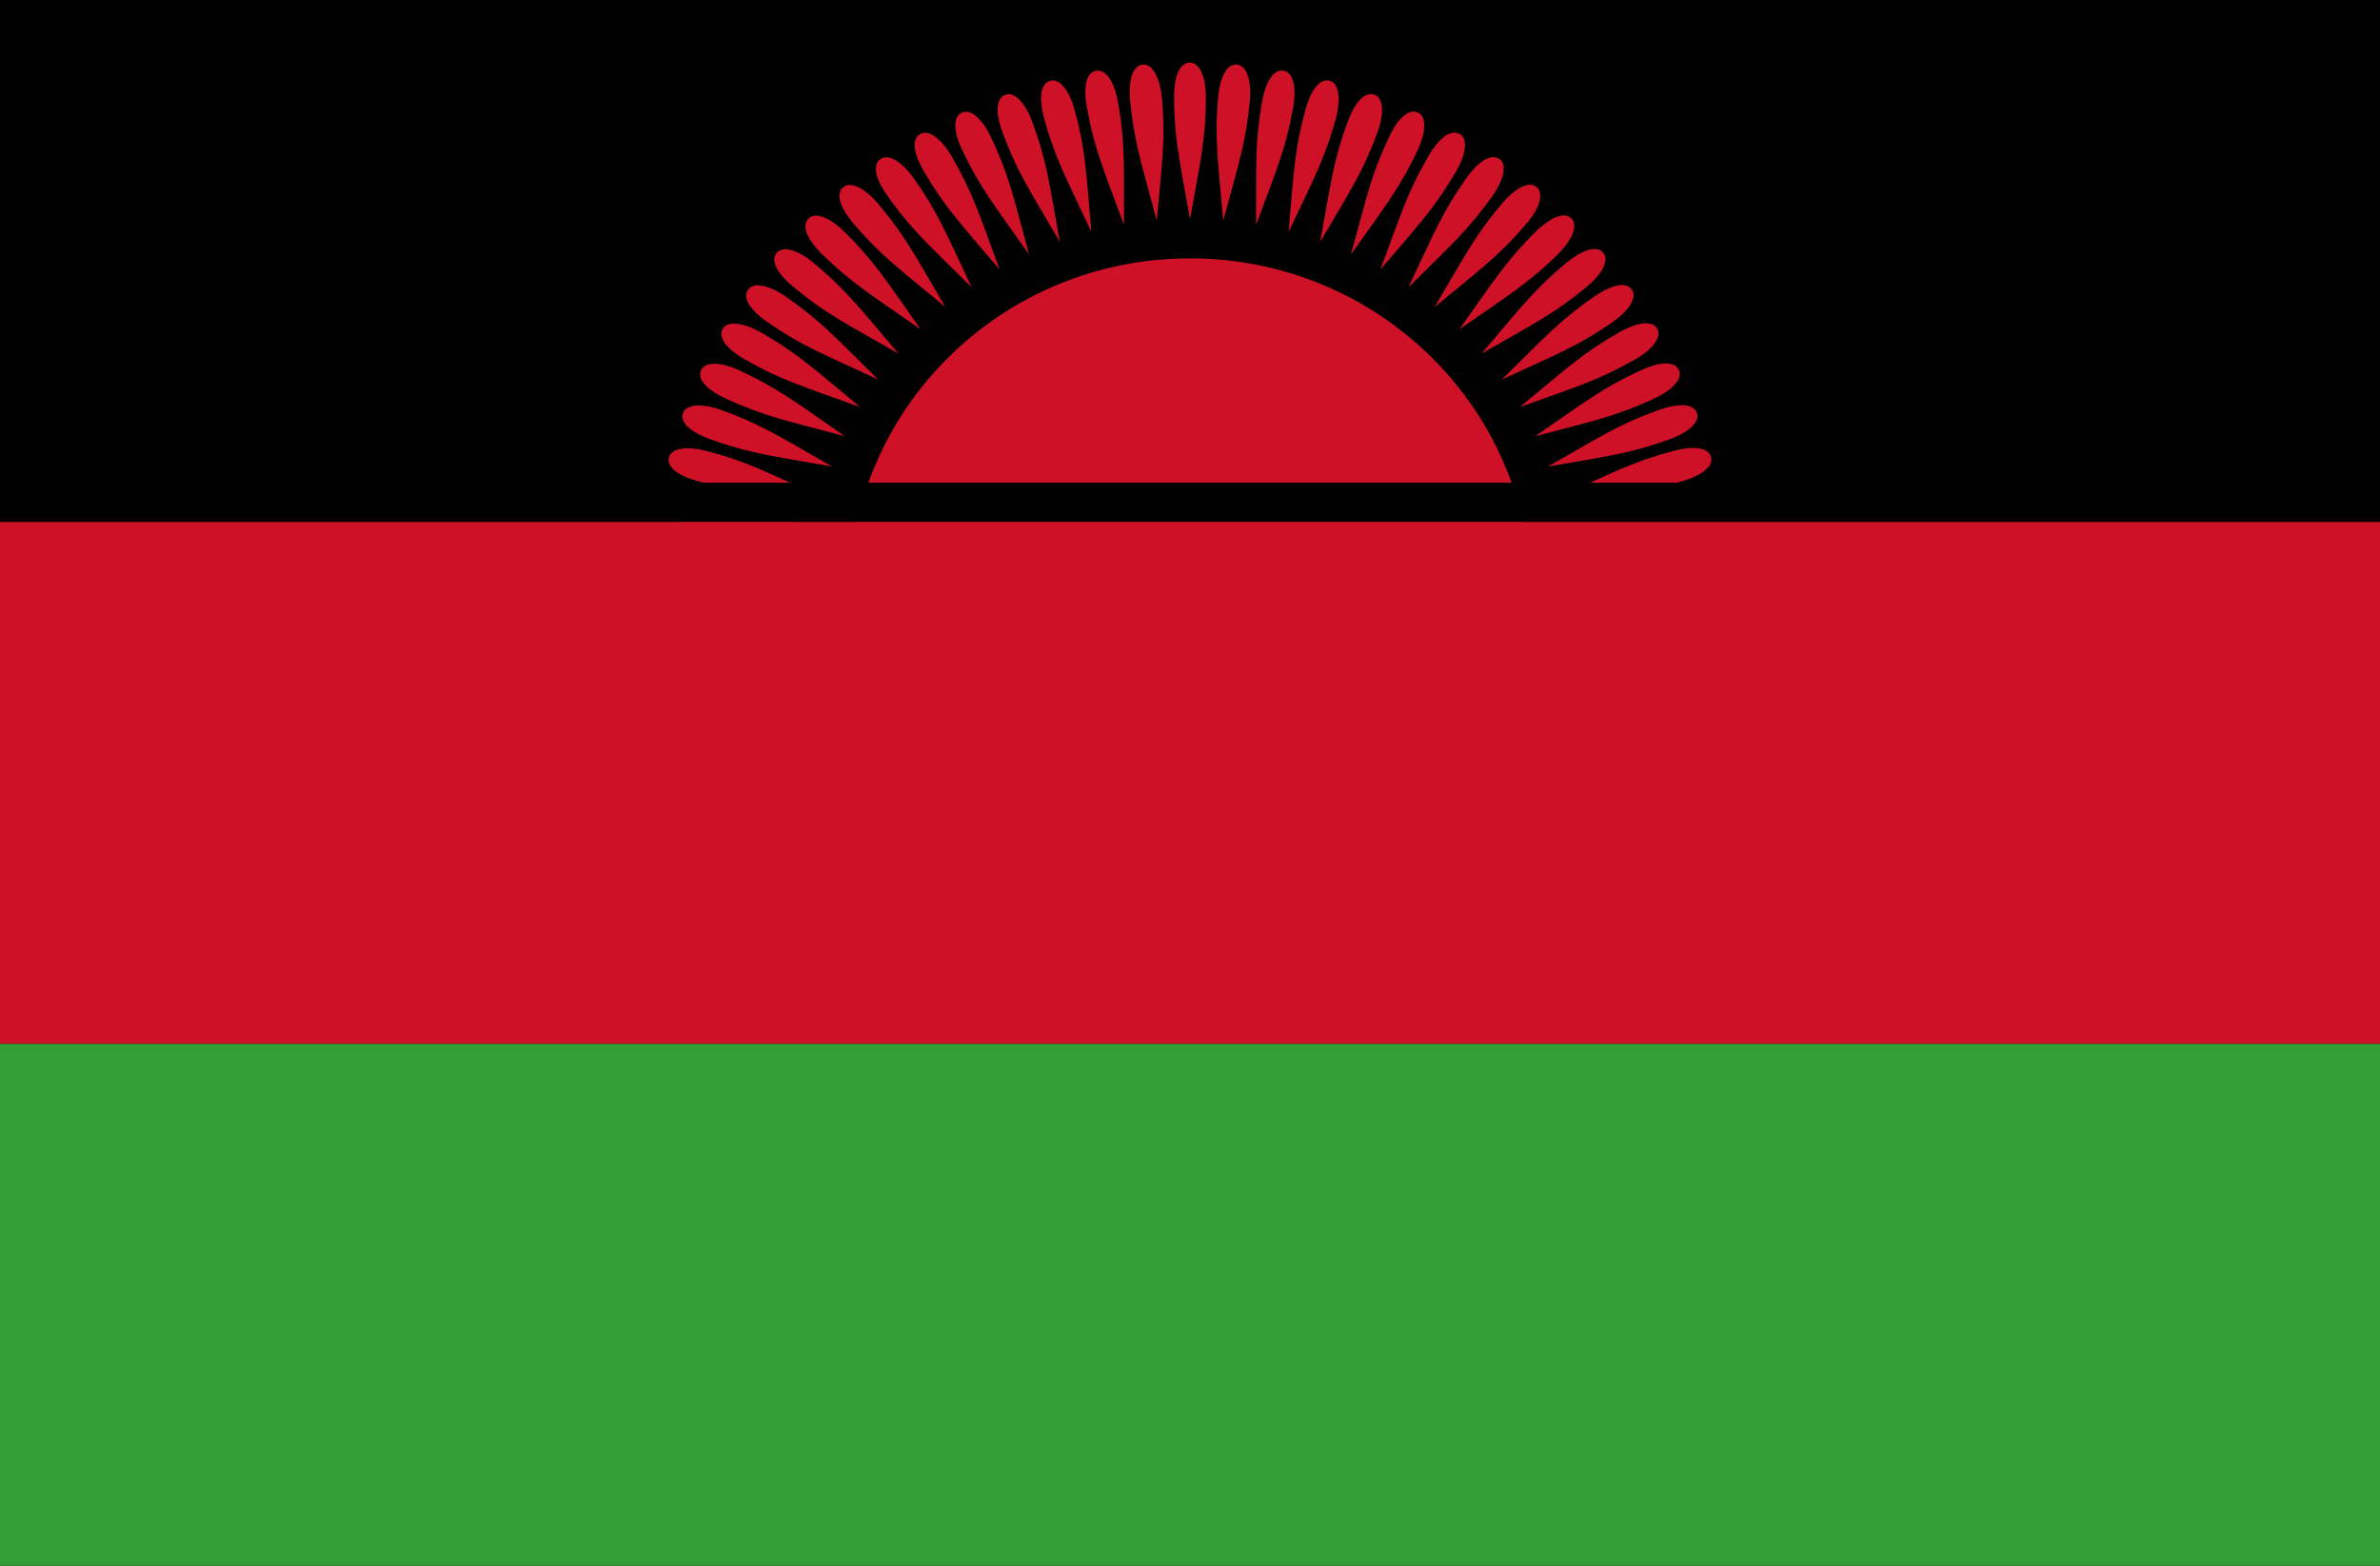 <?xml version="1.0" encoding="UTF-8"?>
<svg xmlns="http://www.w3.org/2000/svg" xmlns:xlink="http://www.w3.org/1999/xlink" width="38pt" height="25pt" viewBox="0 0 38 25" version="1.1">
<g id="surface1">
<rect x="0" y="0" width="38" height="25" style="fill:rgb(0%,0%,0%);fill-opacity:1;stroke:none;"/>
<path style=" stroke:none;fill-rule:nonzero;fill:rgb(80.784%,6.667%,14.902%);fill-opacity:1;" d="M 24.445 9.5 C 24.445 12.469 22.008 14.875 19 14.875 C 15.992 14.875 13.555 12.469 13.555 9.5 C 13.555 6.531 15.992 4.125 19 4.125 C 22.008 4.125 24.445 6.531 24.445 9.5 Z M 24.445 9.5 "/>
<path style=" stroke:none;fill-rule:nonzero;fill:rgb(80.784%,6.667%,14.902%);fill-opacity:1;" d="M 0 8.332 L 38 8.332 L 38 16.668 L 0 16.668 Z M 0 8.332 "/>
<path style=" stroke:none;fill-rule:nonzero;fill:rgb(80.784%,6.667%,14.902%);fill-opacity:1;" d="M 19 1 C 18.812 1 18.746 1.273 18.746 1.543 C 18.746 2.207 18.832 2.543 19 3.5 C 19.172 2.543 19.254 2.199 19.254 1.543 C 19.254 1.266 19.168 1 19 1 "/>
<path style=" stroke:none;fill-rule:nonzero;fill:rgb(80.784%,6.667%,14.902%);fill-opacity:1;" d="M 19.75 1.031 C 19.566 1.016 19.473 1.285 19.449 1.551 C 19.391 2.215 19.445 2.555 19.531 3.523 C 19.785 2.582 19.898 2.25 19.957 1.594 C 19.98 1.32 19.918 1.047 19.75 1.031 "/>
<path style=" stroke:none;fill-rule:nonzero;fill:rgb(80.784%,6.667%,14.902%);fill-opacity:1;" d="M 20.496 1.129 C 20.312 1.098 20.199 1.355 20.152 1.621 C 20.035 2.277 20.059 2.617 20.055 3.59 C 20.395 2.676 20.535 2.355 20.648 1.707 C 20.699 1.434 20.66 1.156 20.496 1.129 "/>
<path style=" stroke:none;fill-rule:nonzero;fill:rgb(80.784%,6.667%,14.902%);fill-opacity:1;" d="M 21.23 1.289 C 21.051 1.242 20.914 1.492 20.844 1.75 C 20.668 2.391 20.66 2.734 20.574 3.703 C 20.992 2.824 21.16 2.512 21.332 1.879 C 21.402 1.613 21.391 1.332 21.23 1.289 "/>
<path style=" stroke:none;fill-rule:nonzero;fill:rgb(80.784%,6.667%,14.902%);fill-opacity:1;" d="M 21.945 1.512 C 21.77 1.449 21.613 1.684 21.52 1.938 C 21.289 2.562 21.254 2.906 21.078 3.863 C 21.574 3.02 21.77 2.727 21.996 2.105 C 22.09 1.848 22.105 1.57 21.945 1.512 "/>
<path style=" stroke:none;fill-rule:nonzero;fill:rgb(80.784%,6.667%,14.902%);fill-opacity:1;" d="M 22.641 1.797 C 22.473 1.719 22.293 1.941 22.18 2.184 C 21.895 2.785 21.828 3.125 21.57 4.062 C 22.137 3.266 22.355 2.988 22.637 2.395 C 22.754 2.145 22.793 1.867 22.641 1.797 "/>
<path style=" stroke:none;fill-rule:nonzero;fill:rgb(80.784%,6.667%,14.902%);fill-opacity:1;" d="M 23.309 2.141 C 23.145 2.047 22.949 2.25 22.812 2.484 C 22.477 3.059 22.379 3.391 22.039 4.305 C 22.676 3.559 22.918 3.305 23.25 2.734 C 23.391 2.496 23.453 2.223 23.309 2.141 "/>
<path style=" stroke:none;fill-rule:nonzero;fill:rgb(80.784%,6.667%,14.902%);fill-opacity:1;" d="M 23.941 2.539 C 23.789 2.434 23.574 2.617 23.418 2.836 C 23.031 3.383 22.906 3.703 22.488 4.586 C 23.184 3.898 23.449 3.664 23.832 3.125 C 23.992 2.898 24.078 2.633 23.941 2.539 "/>
<path style=" stroke:none;fill-rule:nonzero;fill:rgb(80.784%,6.667%,14.902%);fill-opacity:1;" d="M 24.535 2.988 C 24.395 2.871 24.164 3.039 23.988 3.242 C 23.555 3.754 23.402 4.062 22.906 4.902 C 23.664 4.277 23.949 4.07 24.379 3.562 C 24.559 3.355 24.664 3.098 24.535 2.988 "/>
<path style=" stroke:none;fill-rule:nonzero;fill:rgb(80.784%,6.667%,14.902%);fill-opacity:1;" d="M 25.09 3.488 C 24.961 3.359 24.715 3.508 24.523 3.695 C 24.047 4.168 23.867 4.461 23.301 5.258 C 24.109 4.699 24.41 4.516 24.883 4.051 C 25.078 3.855 25.211 3.609 25.09 3.488 "/>
<path style=" stroke:none;fill-rule:nonzero;fill:rgb(80.784%,6.667%,14.902%);fill-opacity:1;" d="M 25.598 4.035 C 25.48 3.895 25.223 4.023 25.016 4.191 C 24.496 4.621 24.293 4.898 23.656 5.645 C 24.512 5.156 24.828 5 25.34 4.574 C 25.555 4.398 25.707 4.164 25.598 4.035 "/>
<path style=" stroke:none;fill-rule:nonzero;fill:rgb(80.784%,6.667%,14.902%);fill-opacity:1;" d="M 26.055 4.625 C 25.949 4.473 25.684 4.578 25.461 4.73 C 24.906 5.113 24.68 5.371 23.98 6.059 C 24.875 5.648 25.203 5.52 25.75 5.141 C 25.98 4.98 26.152 4.762 26.055 4.625 "/>
<path style=" stroke:none;fill-rule:nonzero;fill:rgb(80.784%,6.667%,14.902%);fill-opacity:1;" d="M 26.461 5.25 C 26.367 5.09 26.09 5.172 25.855 5.305 C 25.273 5.637 25.023 5.875 24.266 6.5 C 25.191 6.168 25.531 6.066 26.109 5.738 C 26.352 5.602 26.543 5.395 26.461 5.25 "/>
<path style=" stroke:none;fill-rule:nonzero;fill:rgb(80.784%,6.667%,14.902%);fill-opacity:1;" d="M 26.805 5.906 C 26.727 5.742 26.445 5.797 26.203 5.91 C 25.59 6.191 25.32 6.41 24.512 6.965 C 25.465 6.715 25.812 6.641 26.414 6.363 C 26.668 6.246 26.879 6.059 26.805 5.906 "/>
<path style=" stroke:none;fill-rule:nonzero;fill:rgb(80.784%,6.667%,14.902%);fill-opacity:1;" d="M 27.094 6.594 C 27.031 6.422 26.746 6.453 26.492 6.543 C 25.855 6.77 25.566 6.965 24.715 7.449 C 25.684 7.281 26.039 7.238 26.664 7.012 C 26.926 6.918 27.152 6.75 27.094 6.594 "/>
<path style=" stroke:none;fill-rule:nonzero;fill:rgb(80.784%,6.667%,14.902%);fill-opacity:1;" d="M 27.32 7.301 C 27.273 7.121 26.984 7.129 26.723 7.199 C 26.07 7.371 25.766 7.539 24.871 7.945 C 25.855 7.863 26.211 7.852 26.855 7.684 C 27.125 7.609 27.363 7.461 27.32 7.301 "/>
<path style=" stroke:none;fill-rule:nonzero;fill:rgb(80.784%,6.667%,14.902%);fill-opacity:1;" d="M 10.516 8.023 C 10.484 8.203 10.746 8.316 11.016 8.363 C 11.68 8.48 12.027 8.457 13.012 8.457 C 12.086 8.125 11.758 7.984 11.102 7.871 C 10.828 7.824 10.547 7.859 10.516 8.023 "/>
<path style=" stroke:none;fill-rule:nonzero;fill:rgb(80.784%,6.667%,14.902%);fill-opacity:1;" d="M 10.68 7.301 C 10.633 7.477 10.883 7.613 11.145 7.684 C 11.797 7.855 12.145 7.859 13.129 7.945 C 12.234 7.535 11.922 7.367 11.277 7.199 C 11.008 7.129 10.723 7.141 10.68 7.301 "/>
<path style=" stroke:none;fill-rule:nonzero;fill:rgb(80.784%,6.667%,14.902%);fill-opacity:1;" d="M 10.906 6.594 C 10.844 6.766 11.082 6.922 11.336 7.012 C 11.969 7.242 12.316 7.277 13.285 7.449 C 12.434 6.961 12.137 6.77 11.508 6.543 C 11.246 6.449 10.965 6.438 10.906 6.594 "/>
<path style=" stroke:none;fill-rule:nonzero;fill:rgb(80.784%,6.667%,14.902%);fill-opacity:1;" d="M 11.195 5.906 C 11.113 6.074 11.34 6.25 11.586 6.363 C 12.195 6.645 12.539 6.711 13.488 6.965 C 12.684 6.406 12.402 6.188 11.797 5.91 C 11.547 5.793 11.266 5.758 11.195 5.906 "/>
<path style=" stroke:none;fill-rule:nonzero;fill:rgb(80.784%,6.667%,14.902%);fill-opacity:1;" d="M 11.539 5.25 C 11.449 5.41 11.656 5.605 11.891 5.738 C 12.473 6.07 12.809 6.164 13.734 6.5 C 12.98 5.875 12.719 5.633 12.145 5.305 C 11.902 5.168 11.625 5.105 11.539 5.25 "/>
<path style=" stroke:none;fill-rule:nonzero;fill:rgb(80.784%,6.667%,14.902%);fill-opacity:1;" d="M 11.945 4.625 C 11.836 4.773 12.027 4.988 12.25 5.141 C 12.801 5.523 13.129 5.645 14.02 6.059 C 13.324 5.371 13.086 5.109 12.539 4.73 C 12.312 4.574 12.043 4.488 11.945 4.625 "/>
<path style=" stroke:none;fill-rule:nonzero;fill:rgb(80.784%,6.667%,14.902%);fill-opacity:1;" d="M 12.402 4.035 C 12.281 4.176 12.453 4.406 12.66 4.574 C 13.176 5.004 13.488 5.156 14.344 5.645 C 13.711 4.898 13.496 4.617 12.984 4.191 C 12.773 4.016 12.512 3.91 12.402 4.035 "/>
<path style=" stroke:none;fill-rule:nonzero;fill:rgb(80.784%,6.667%,14.902%);fill-opacity:1;" d="M 12.91 3.488 C 12.777 3.621 12.926 3.859 13.117 4.051 C 13.598 4.52 13.895 4.699 14.699 5.258 C 14.137 4.461 13.949 4.16 13.477 3.695 C 13.281 3.5 13.027 3.371 12.91 3.488 "/>
<path style=" stroke:none;fill-rule:nonzero;fill:rgb(80.784%,6.667%,14.902%);fill-opacity:1;" d="M 13.465 2.988 C 13.32 3.105 13.449 3.359 13.621 3.562 C 14.055 4.074 14.34 4.277 15.094 4.902 C 14.598 4.059 14.438 3.746 14.012 3.242 C 13.832 3.031 13.594 2.883 13.465 2.988 "/>
<path style=" stroke:none;fill-rule:nonzero;fill:rgb(80.784%,6.667%,14.902%);fill-opacity:1;" d="M 14.059 2.539 C 13.906 2.641 14.012 2.906 14.168 3.125 C 14.555 3.672 14.816 3.895 15.512 4.586 C 15.098 3.703 14.965 3.375 14.582 2.836 C 14.422 2.613 14.199 2.441 14.059 2.539 "/>
<path style=" stroke:none;fill-rule:nonzero;fill:rgb(80.784%,6.667%,14.902%);fill-opacity:1;" d="M 14.691 2.141 C 14.531 2.23 14.613 2.5 14.75 2.734 C 15.086 3.309 15.328 3.559 15.961 4.305 C 15.625 3.391 15.52 3.055 15.188 2.484 C 15.047 2.246 14.84 2.055 14.691 2.141 "/>
<path style=" stroke:none;fill-rule:nonzero;fill:rgb(80.784%,6.667%,14.902%);fill-opacity:1;" d="M 15.359 1.797 C 15.191 1.875 15.246 2.152 15.363 2.395 C 15.648 2.996 15.867 3.266 16.43 4.062 C 16.176 3.121 16.102 2.777 15.82 2.184 C 15.703 1.934 15.512 1.727 15.359 1.797 "/>
<path style=" stroke:none;fill-rule:nonzero;fill:rgb(80.784%,6.667%,14.902%);fill-opacity:1;" d="M 16.055 1.512 C 15.879 1.574 15.91 1.855 16.004 2.105 C 16.234 2.734 16.43 3.02 16.922 3.863 C 16.75 2.902 16.707 2.555 16.48 1.938 C 16.383 1.676 16.211 1.457 16.055 1.512 "/>
<path style=" stroke:none;fill-rule:nonzero;fill:rgb(80.784%,6.667%,14.902%);fill-opacity:1;" d="M 16.77 1.289 C 16.59 1.336 16.598 1.621 16.668 1.879 C 16.844 2.523 17.012 2.82 17.426 3.703 C 17.34 2.734 17.332 2.383 17.156 1.75 C 17.086 1.484 16.934 1.246 16.77 1.289 "/>
<path style=" stroke:none;fill-rule:nonzero;fill:rgb(80.784%,6.667%,14.902%);fill-opacity:1;" d="M 17.504 1.129 C 17.32 1.16 17.305 1.445 17.352 1.707 C 17.469 2.363 17.609 2.676 17.945 3.59 C 17.945 2.617 17.965 2.266 17.848 1.621 C 17.801 1.348 17.672 1.102 17.504 1.129 "/>
<path style=" stroke:none;fill-rule:nonzero;fill:rgb(80.784%,6.667%,14.902%);fill-opacity:1;" d="M 18.25 1.031 C 18.062 1.047 18.02 1.328 18.043 1.594 C 18.105 2.258 18.219 2.582 18.469 3.523 C 18.559 2.555 18.609 2.207 18.551 1.551 C 18.523 1.277 18.418 1.02 18.25 1.031 "/>
<path style=" stroke:none;fill-rule:nonzero;fill:rgb(0%,0%,0%);fill-opacity:1;" d="M 0 7.707 L 38 7.707 L 38 8.332 L 0 8.332 Z M 0 7.707 "/>
<path style=" stroke:none;fill-rule:nonzero;fill:rgb(20%,61.961%,20.784%);fill-opacity:1;" d="M 0 16.668 L 38 16.668 L 38 25 L 0 25 Z M 0 16.668 "/>
</g>
</svg>
